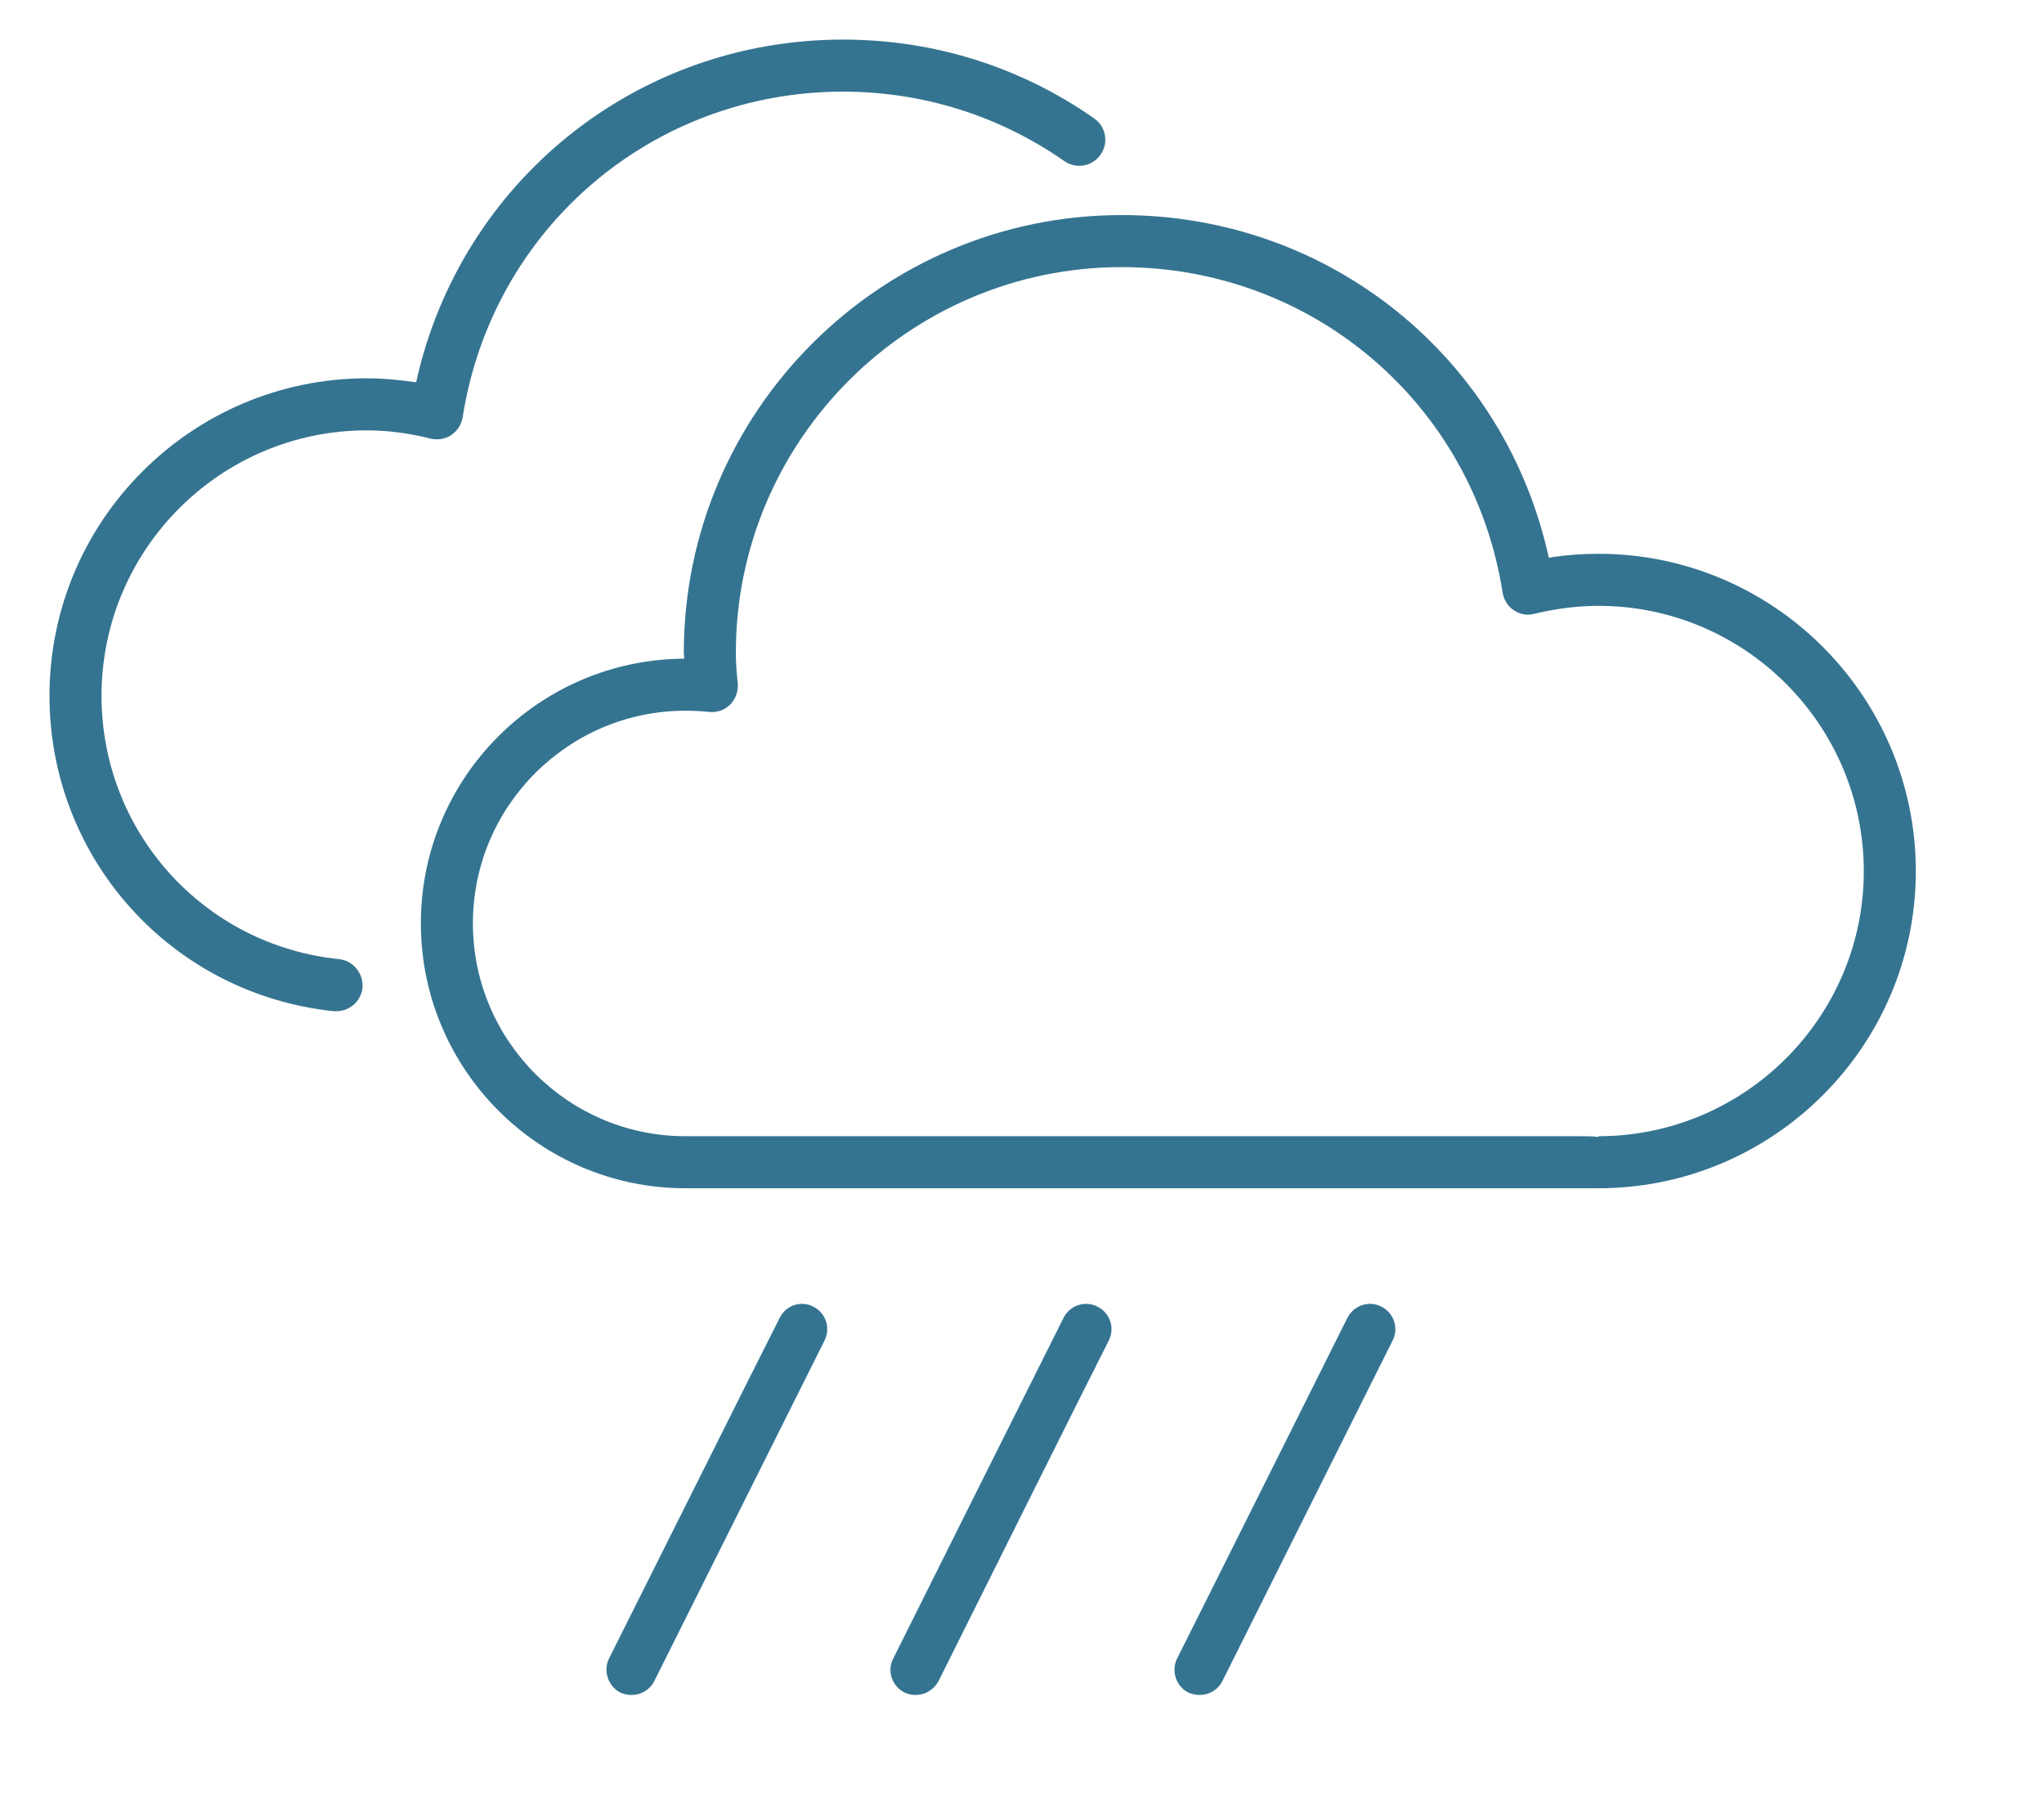 <?xml version="1.0" encoding="UTF-8" standalone="no"?>
<!DOCTYPE svg PUBLIC "-//W3C//DTD SVG 1.1//EN" "http://www.w3.org/Graphics/SVG/1.1/DTD/svg11.dtd">
<svg version="1.1" xmlns="http://www.w3.org/2000/svg" xmlns:xlink="http://www.w3.org/1999/xlink" preserveAspectRatio="xMidYMid meet" viewBox="472.11 245.026 51.336 45.987" width="47.34" height="41.99"><defs><path d="M489.24 273.84C502.86 273.84 510.43 273.84 511.94 273.84C512.1 273.84 512.25 273.84 512.4 273.86C512.4 273.85 512.4 273.84 512.4 273.84C516.11 273.84 519.13 270.82 519.13 267.12C519.13 263.41 516.11 260.39 512.4 260.39C511.87 260.39 511.33 260.46 510.78 260.59C510.6 260.64 510.41 260.61 510.25 260.5C510.1 260.4 510 260.24 509.97 260.06C509.22 255.27 505.15 251.8 500.31 251.8C494.92 251.8 490.52 256.19 490.52 261.58C490.52 261.85 490.54 262.11 490.57 262.37C490.58 262.57 490.51 262.76 490.37 262.9C490.23 263.04 490.03 263.1 489.84 263.08C489.64 263.06 489.44 263.05 489.24 263.05C486.27 263.05 483.85 265.47 483.85 268.44C483.85 271.42 486.27 273.84 489.24 273.84M489.21 261.73C489.21 261.68 489.2 261.63 489.2 261.58C489.2 255.46 494.19 250.48 500.31 250.48C505.58 250.48 510.03 254.09 511.14 259.17C511.57 259.1 511.99 259.07 512.4 259.07C516.84 259.07 520.45 262.68 520.45 267.12C520.45 271.55 516.84 275.16 512.4 275.16C512 275.16 510 275.16 506.4 275.16C496.1 275.16 490.39 275.16 489.24 275.16C485.54 275.16 482.53 272.15 482.53 268.44C482.53 264.75 485.52 261.75 489.21 261.73" id="e3QCDcSIwR"></path><path d="M481.16 254.62C481.57 254.62 481.99 254.66 482.41 254.72C483.53 249.65 487.98 246.03 493.24 246.03C495.54 246.03 497.74 246.72 499.61 248.03C499.91 248.24 499.98 248.65 499.77 248.95C499.56 249.25 499.15 249.32 498.85 249.11C497.2 247.96 495.26 247.35 493.24 247.35C488.4 247.35 484.34 250.82 483.59 255.61C483.56 255.79 483.46 255.95 483.3 256.06C483.15 256.16 482.96 256.19 482.78 256.15C482.23 256.01 481.68 255.94 481.16 255.94C477.45 255.94 474.43 258.96 474.43 262.67C474.43 266.12 477.02 269 480.46 269.35C480.82 269.39 481.08 269.72 481.05 270.08C481.01 270.42 480.72 270.67 480.39 270.67C480.37 270.67 480.34 270.67 480.32 270.67C476.21 270.24 473.11 266.8 473.11 262.67C473.11 258.23 476.72 254.62 481.16 254.62" id="bhSAmlEbJ"></path><path d="M492.48 278.16C492.17 278 491.78 278.13 491.63 278.45C491.19 279.31 487.74 286.22 487.3 287.09C487.15 287.4 487.28 287.79 487.59 287.95C487.68 287.99 487.78 288.01 487.88 288.01C488.11 288.01 488.34 287.88 488.45 287.66C488.88 286.8 492.34 279.88 492.77 279.02C492.93 278.7 492.8 278.32 492.48 278.16" id="f1yDkX3csH"></path><path d="M499.69 278.16C499.37 278 498.99 278.13 498.83 278.45C498.4 279.31 494.94 286.22 494.51 287.09C494.35 287.4 494.48 287.79 494.8 287.95C494.89 287.99 494.99 288.01 495.08 288.01C495.32 288.01 495.54 287.88 495.66 287.66C496.09 286.8 499.54 279.88 499.98 279.02C500.14 278.7 500.01 278.32 499.69 278.16" id="c8EON1daJ"></path><path d="M506.89 278.16C506.58 278 506.19 278.13 506.03 278.45C505.6 279.31 502.15 286.22 501.71 287.09C501.56 287.4 501.68 287.79 502 287.95C502.09 287.99 502.19 288.01 502.29 288.01C502.52 288.01 502.75 287.88 502.86 287.66C503.29 286.8 506.75 279.88 507.18 279.02C507.34 278.7 507.21 278.32 506.89 278.16" id="e2jSUstX0a"></path></defs><g><g><use xlink:href="#e3QCDcSIwR" opacity="1" fill="#357491" fill-opacity="1"></use><g><use xlink:href="#e3QCDcSIwR" opacity="1" fill-opacity="0" stroke="#000000" stroke-width="1" stroke-opacity="0"></use></g></g><g><use xlink:href="#bhSAmlEbJ" opacity="1" fill="#357491" fill-opacity="1"></use><g><use xlink:href="#bhSAmlEbJ" opacity="1" fill-opacity="0" stroke="#000000" stroke-width="1" stroke-opacity="0"></use></g></g><g><use xlink:href="#f1yDkX3csH" opacity="1" fill="#357491" fill-opacity="1"></use><g><use xlink:href="#f1yDkX3csH" opacity="1" fill-opacity="0" stroke="#000000" stroke-width="1" stroke-opacity="0"></use></g></g><g><use xlink:href="#c8EON1daJ" opacity="1" fill="#357491" fill-opacity="1"></use><g><use xlink:href="#c8EON1daJ" opacity="1" fill-opacity="0" stroke="#000000" stroke-width="1" stroke-opacity="0"></use></g></g><g><use xlink:href="#e2jSUstX0a" opacity="1" fill="#357491" fill-opacity="1"></use><g><use xlink:href="#e2jSUstX0a" opacity="1" fill-opacity="0" stroke="#000000" stroke-width="1" stroke-opacity="0"></use></g></g></g></svg>